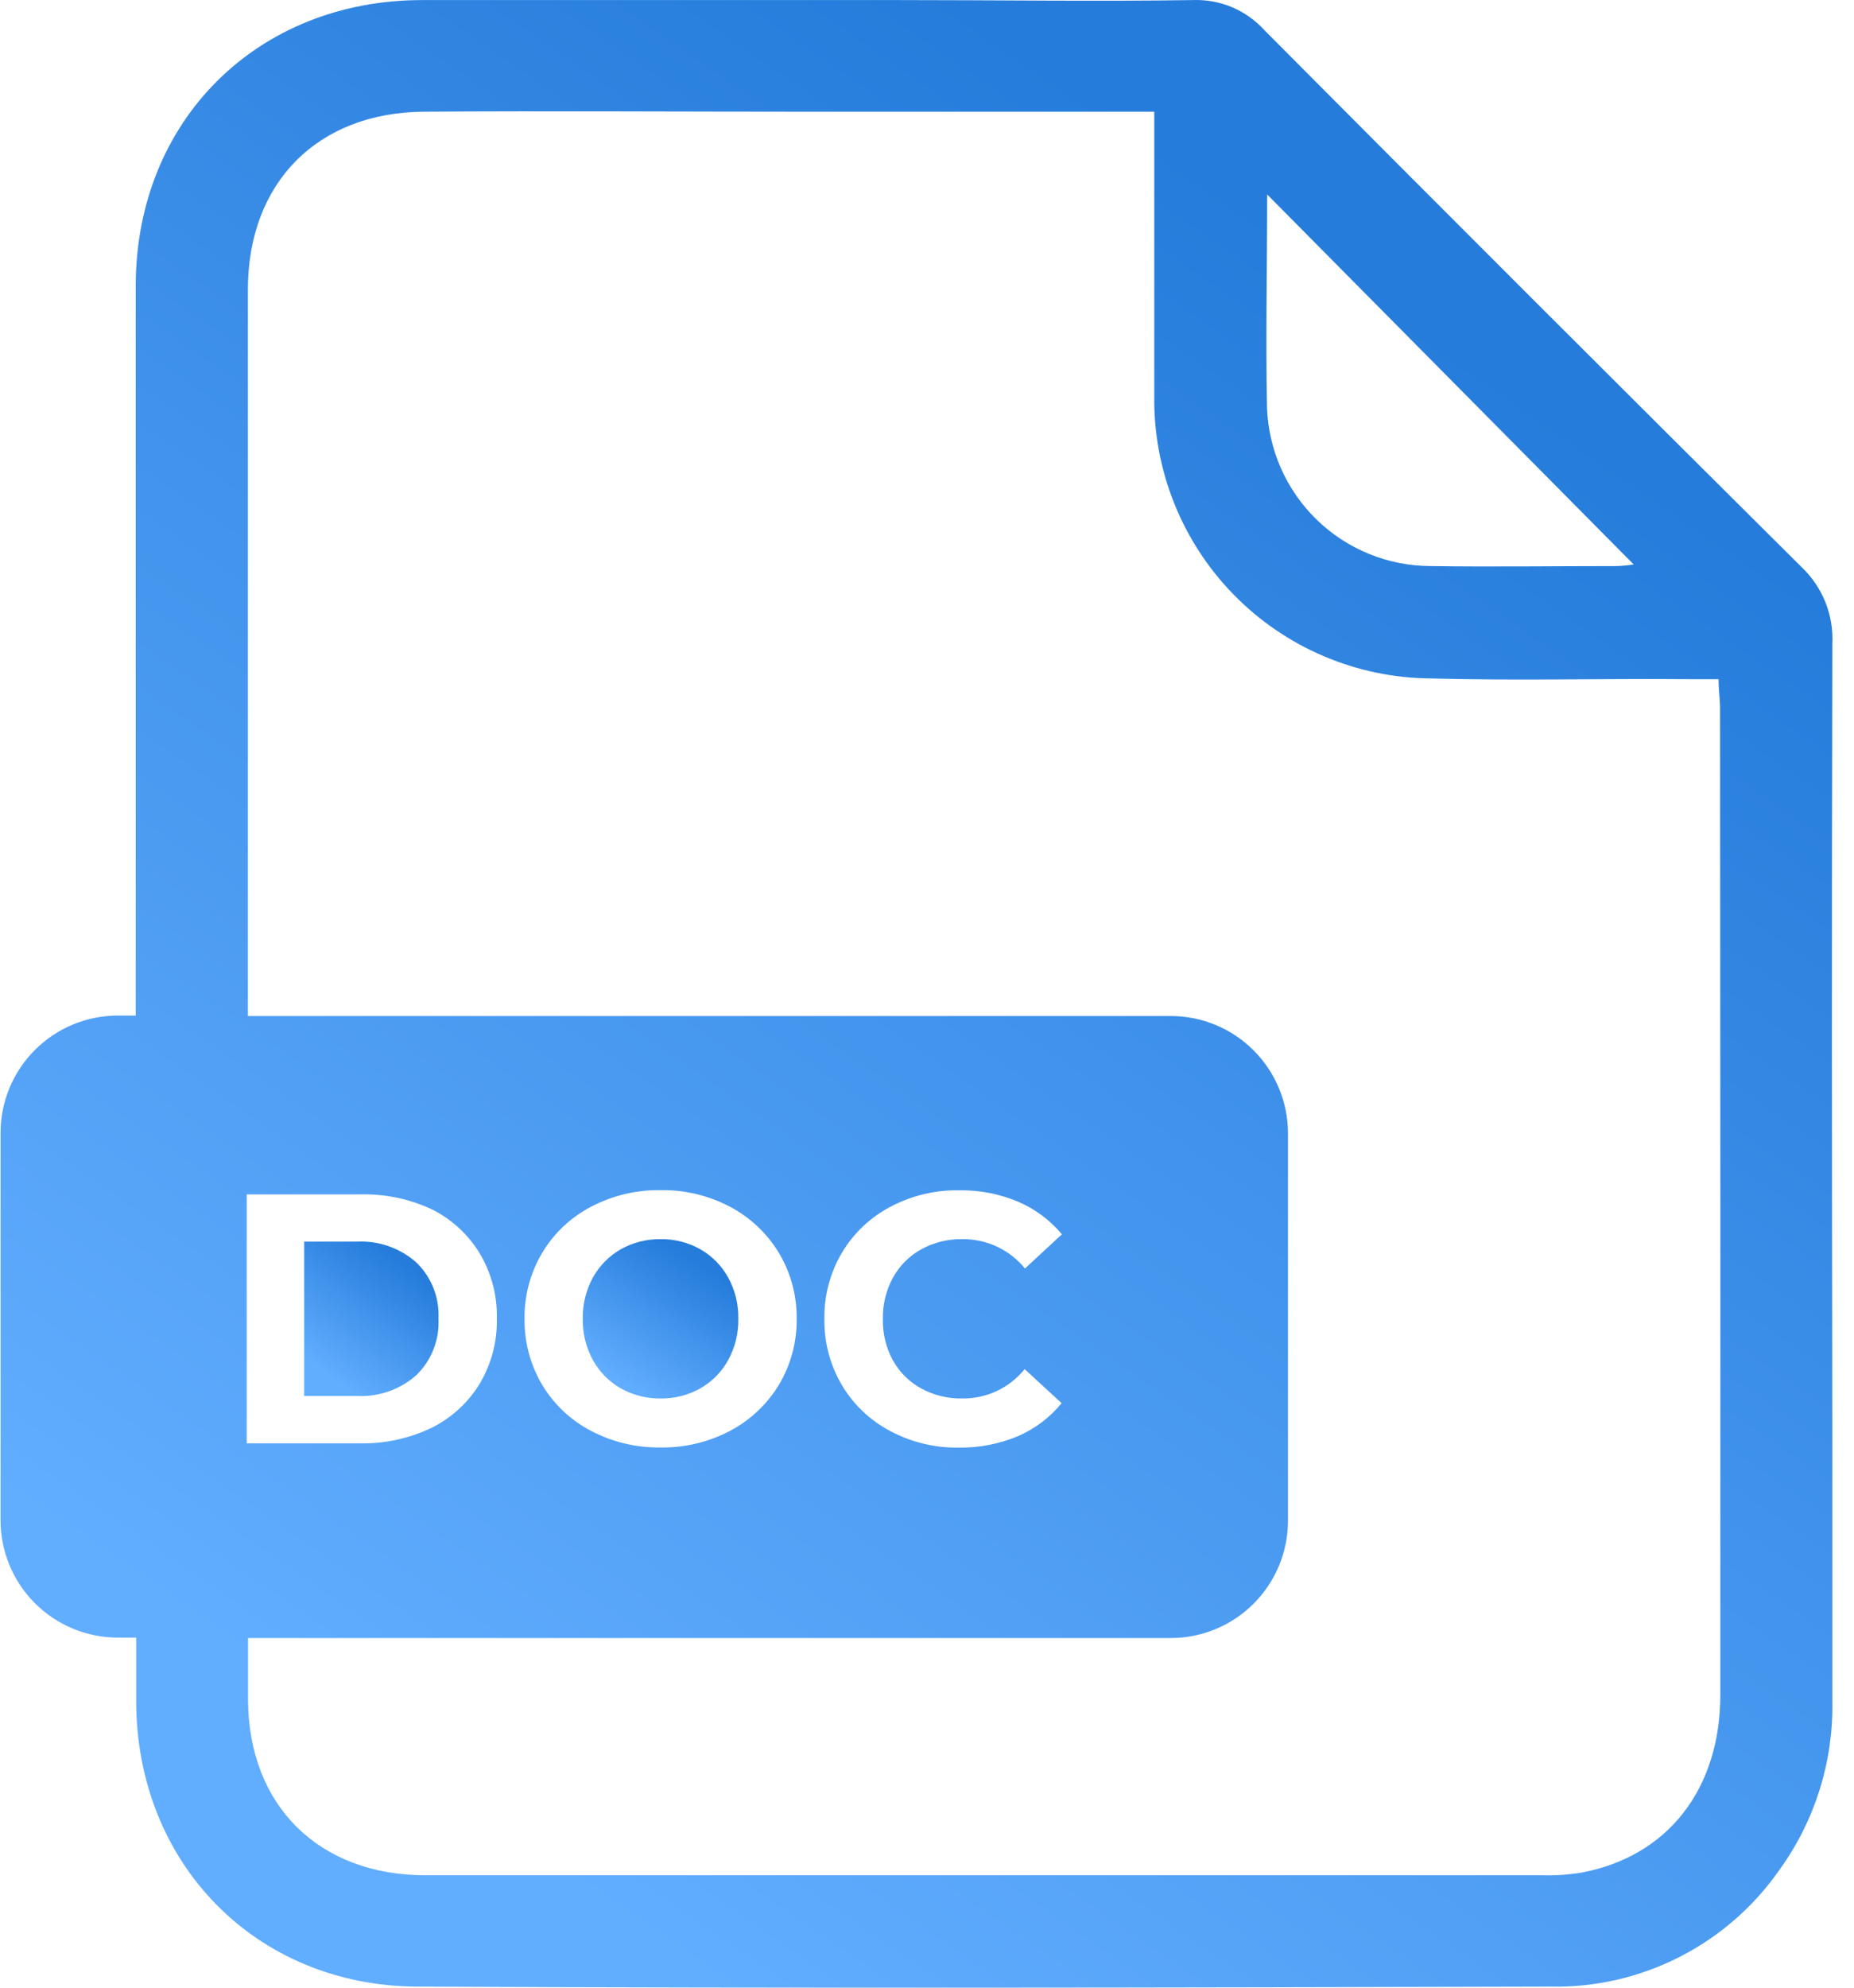 <svg width="84" height="90" viewBox="0 0 84 90" fill="none" xmlns="http://www.w3.org/2000/svg">
<path d="M28.124 62.863C28.676 63.172 29.299 63.33 29.931 63.322C30.561 63.33 31.182 63.172 31.731 62.863C32.262 62.56 32.699 62.117 32.993 61.581C33.306 61.01 33.464 60.366 33.452 59.715C33.464 59.063 33.306 58.42 32.993 57.848C32.699 57.313 32.262 56.869 31.731 56.566C31.182 56.257 30.561 56.099 29.931 56.108C29.299 56.099 28.676 56.257 28.124 56.566C27.594 56.869 27.157 57.313 26.862 57.848C26.55 58.42 26.392 59.063 26.404 59.715C26.392 60.366 26.55 61.01 26.862 61.581C27.157 62.117 27.594 62.56 28.124 62.863Z" fill="url(#paint0_linear_76_731)"/>
<path d="M19.867 59.714C19.891 59.242 19.814 58.77 19.641 58.33C19.468 57.89 19.203 57.492 18.864 57.163C18.123 56.507 17.155 56.169 16.167 56.22H13.782V63.208H16.167C17.155 63.259 18.123 62.921 18.864 62.265C19.203 61.935 19.468 61.538 19.641 61.098C19.814 60.658 19.891 60.186 19.867 59.714Z" fill="url(#paint1_linear_76_731)"/>
<path d="M83.019 29.145C83.05 28.497 82.94 27.851 82.697 27.25C82.454 26.649 82.083 26.108 81.611 25.664C73.476 17.586 65.367 9.487 57.285 1.365C56.877 0.915 56.376 0.56 55.816 0.325C55.256 0.089 54.651 -0.02 54.044 0.003C49.673 0.07 45.295 0.003 40.712 0.003H34.109C29.114 0.003 24.145 0.003 19.13 0.003C11.65 0.003 6.157 5.47 6.15 12.93C6.15 25.697 6.15 35.794 6.15 45.984H5.34C3.93 45.984 2.578 46.544 1.582 47.54C0.585 48.537 0.025 49.889 0.025 51.298V68.835C0.025 70.244 0.585 71.596 1.582 72.592C2.578 73.589 3.93 74.149 5.34 74.149H6.17V77.012C6.17 84.352 11.57 89.919 18.911 89.952C36.016 90.032 53.12 89.998 70.232 89.952C72.271 89.995 74.289 89.531 76.105 88.604C77.921 87.677 79.48 86.314 80.641 84.638C82.232 82.429 83.066 79.766 83.019 77.045V65.341C82.999 49.956 82.986 44.549 83.019 29.145ZM57.412 8.805L74.018 25.558C73.77 25.596 73.519 25.621 73.268 25.631C70.445 25.631 67.628 25.671 64.805 25.631C62.881 25.623 61.035 24.87 59.655 23.53C58.275 22.189 57.469 20.366 57.405 18.443C57.339 15.321 57.412 12.172 57.412 8.805ZM11.178 54.081H16.293C17.413 54.048 18.525 54.276 19.542 54.746C20.444 55.19 21.202 55.881 21.727 56.738C22.263 57.632 22.535 58.659 22.511 59.701C22.535 60.743 22.263 61.77 21.727 62.664C21.202 63.521 20.444 64.212 19.542 64.656C18.528 65.138 17.416 65.377 16.293 65.354H11.178V54.081ZM77.944 76.733C77.944 80.998 75.573 84.04 71.687 84.784C71.081 84.886 70.467 84.928 69.853 84.91C52.994 84.91 36.135 84.91 19.276 84.91C14.447 84.91 11.245 81.748 11.238 76.939V74.169H53.041C54.45 74.169 55.802 73.609 56.798 72.612C57.795 71.616 58.355 70.264 58.355 68.855V51.318C58.355 49.909 57.795 48.557 56.798 47.56C55.802 46.564 54.45 46.004 53.041 46.004H11.232C11.232 35.867 11.232 25.817 11.232 13.109C11.232 8.28 14.38 5.091 19.203 5.058C24.969 5.018 30.741 5.058 36.507 5.058H52.297V6.506C52.297 10.313 52.297 14.119 52.297 17.925C52.274 19.588 52.58 21.238 53.197 22.782C53.814 24.326 54.73 25.733 55.892 26.922C57.054 28.11 58.44 29.058 59.97 29.709C61.499 30.361 63.142 30.704 64.805 30.719C68.691 30.825 72.584 30.719 76.47 30.752H77.865C77.865 31.27 77.931 31.669 77.931 32.081C77.944 50.268 77.951 58.499 77.944 76.733ZM23.766 59.714C23.752 58.666 24.027 57.633 24.564 56.732C25.091 55.845 25.855 55.123 26.769 54.646C27.743 54.132 28.83 53.872 29.931 53.889C31.029 53.872 32.115 54.132 33.086 54.646C33.996 55.129 34.759 55.85 35.291 56.732C35.83 57.633 36.108 58.665 36.095 59.714C36.107 60.766 35.829 61.8 35.291 62.703C34.757 63.582 33.995 64.3 33.086 64.783C32.115 65.296 31.029 65.557 29.931 65.54C28.83 65.557 27.743 65.296 26.769 64.783C25.856 64.306 25.093 63.586 24.564 62.703C24.028 61.799 23.752 60.765 23.766 59.714ZM40.446 61.581C40.744 62.121 41.188 62.565 41.728 62.863C42.3 63.175 42.944 63.333 43.595 63.321C44.136 63.329 44.672 63.213 45.163 62.983C45.653 62.753 46.084 62.414 46.425 61.993L48.099 63.534C47.565 64.187 46.881 64.702 46.106 65.035C45.264 65.384 44.36 65.558 43.449 65.547C42.363 65.564 41.291 65.306 40.333 64.796C39.428 64.319 38.672 63.602 38.148 62.724C37.61 61.815 37.334 60.776 37.351 59.721C37.334 58.666 37.61 57.627 38.148 56.718C38.672 55.84 39.428 55.123 40.333 54.646C41.296 54.135 42.372 53.877 43.462 53.895C44.373 53.882 45.278 54.056 46.119 54.407C46.891 54.736 47.574 55.244 48.112 55.888L46.438 57.436C46.096 57.016 45.664 56.679 45.175 56.449C44.685 56.219 44.149 56.102 43.608 56.107C42.957 56.096 42.313 56.254 41.742 56.566C41.202 56.863 40.757 57.308 40.459 57.848C40.147 58.42 39.989 59.063 40.001 59.714C39.985 60.365 40.139 61.008 40.446 61.581Z" fill="url(#paint2_linear_76_731)"/>
<defs>
<linearGradient id="paint0_linear_76_731" x1="27.198" y1="62.046" x2="30.779" y2="56.552" gradientUnits="userSpaceOnUse">
<stop stop-color="#61ADFF"/>
<stop offset="1" stop-color="#257CDA"/>
</linearGradient>
<linearGradient id="paint1_linear_76_731" x1="14.469" y1="61.976" x2="18.088" y2="57.031" gradientUnits="userSpaceOnUse">
<stop stop-color="#61ADFF"/>
<stop offset="1" stop-color="#257CDA"/>
</linearGradient>
<linearGradient id="paint2_linear_76_731" x1="9.385" y1="74.087" x2="55.047" y2="7.963" gradientUnits="userSpaceOnUse">
<stop stop-color="#61ADFF"/>
<stop offset="1" stop-color="#257CDA"/>
</linearGradient>
</defs>
</svg>
